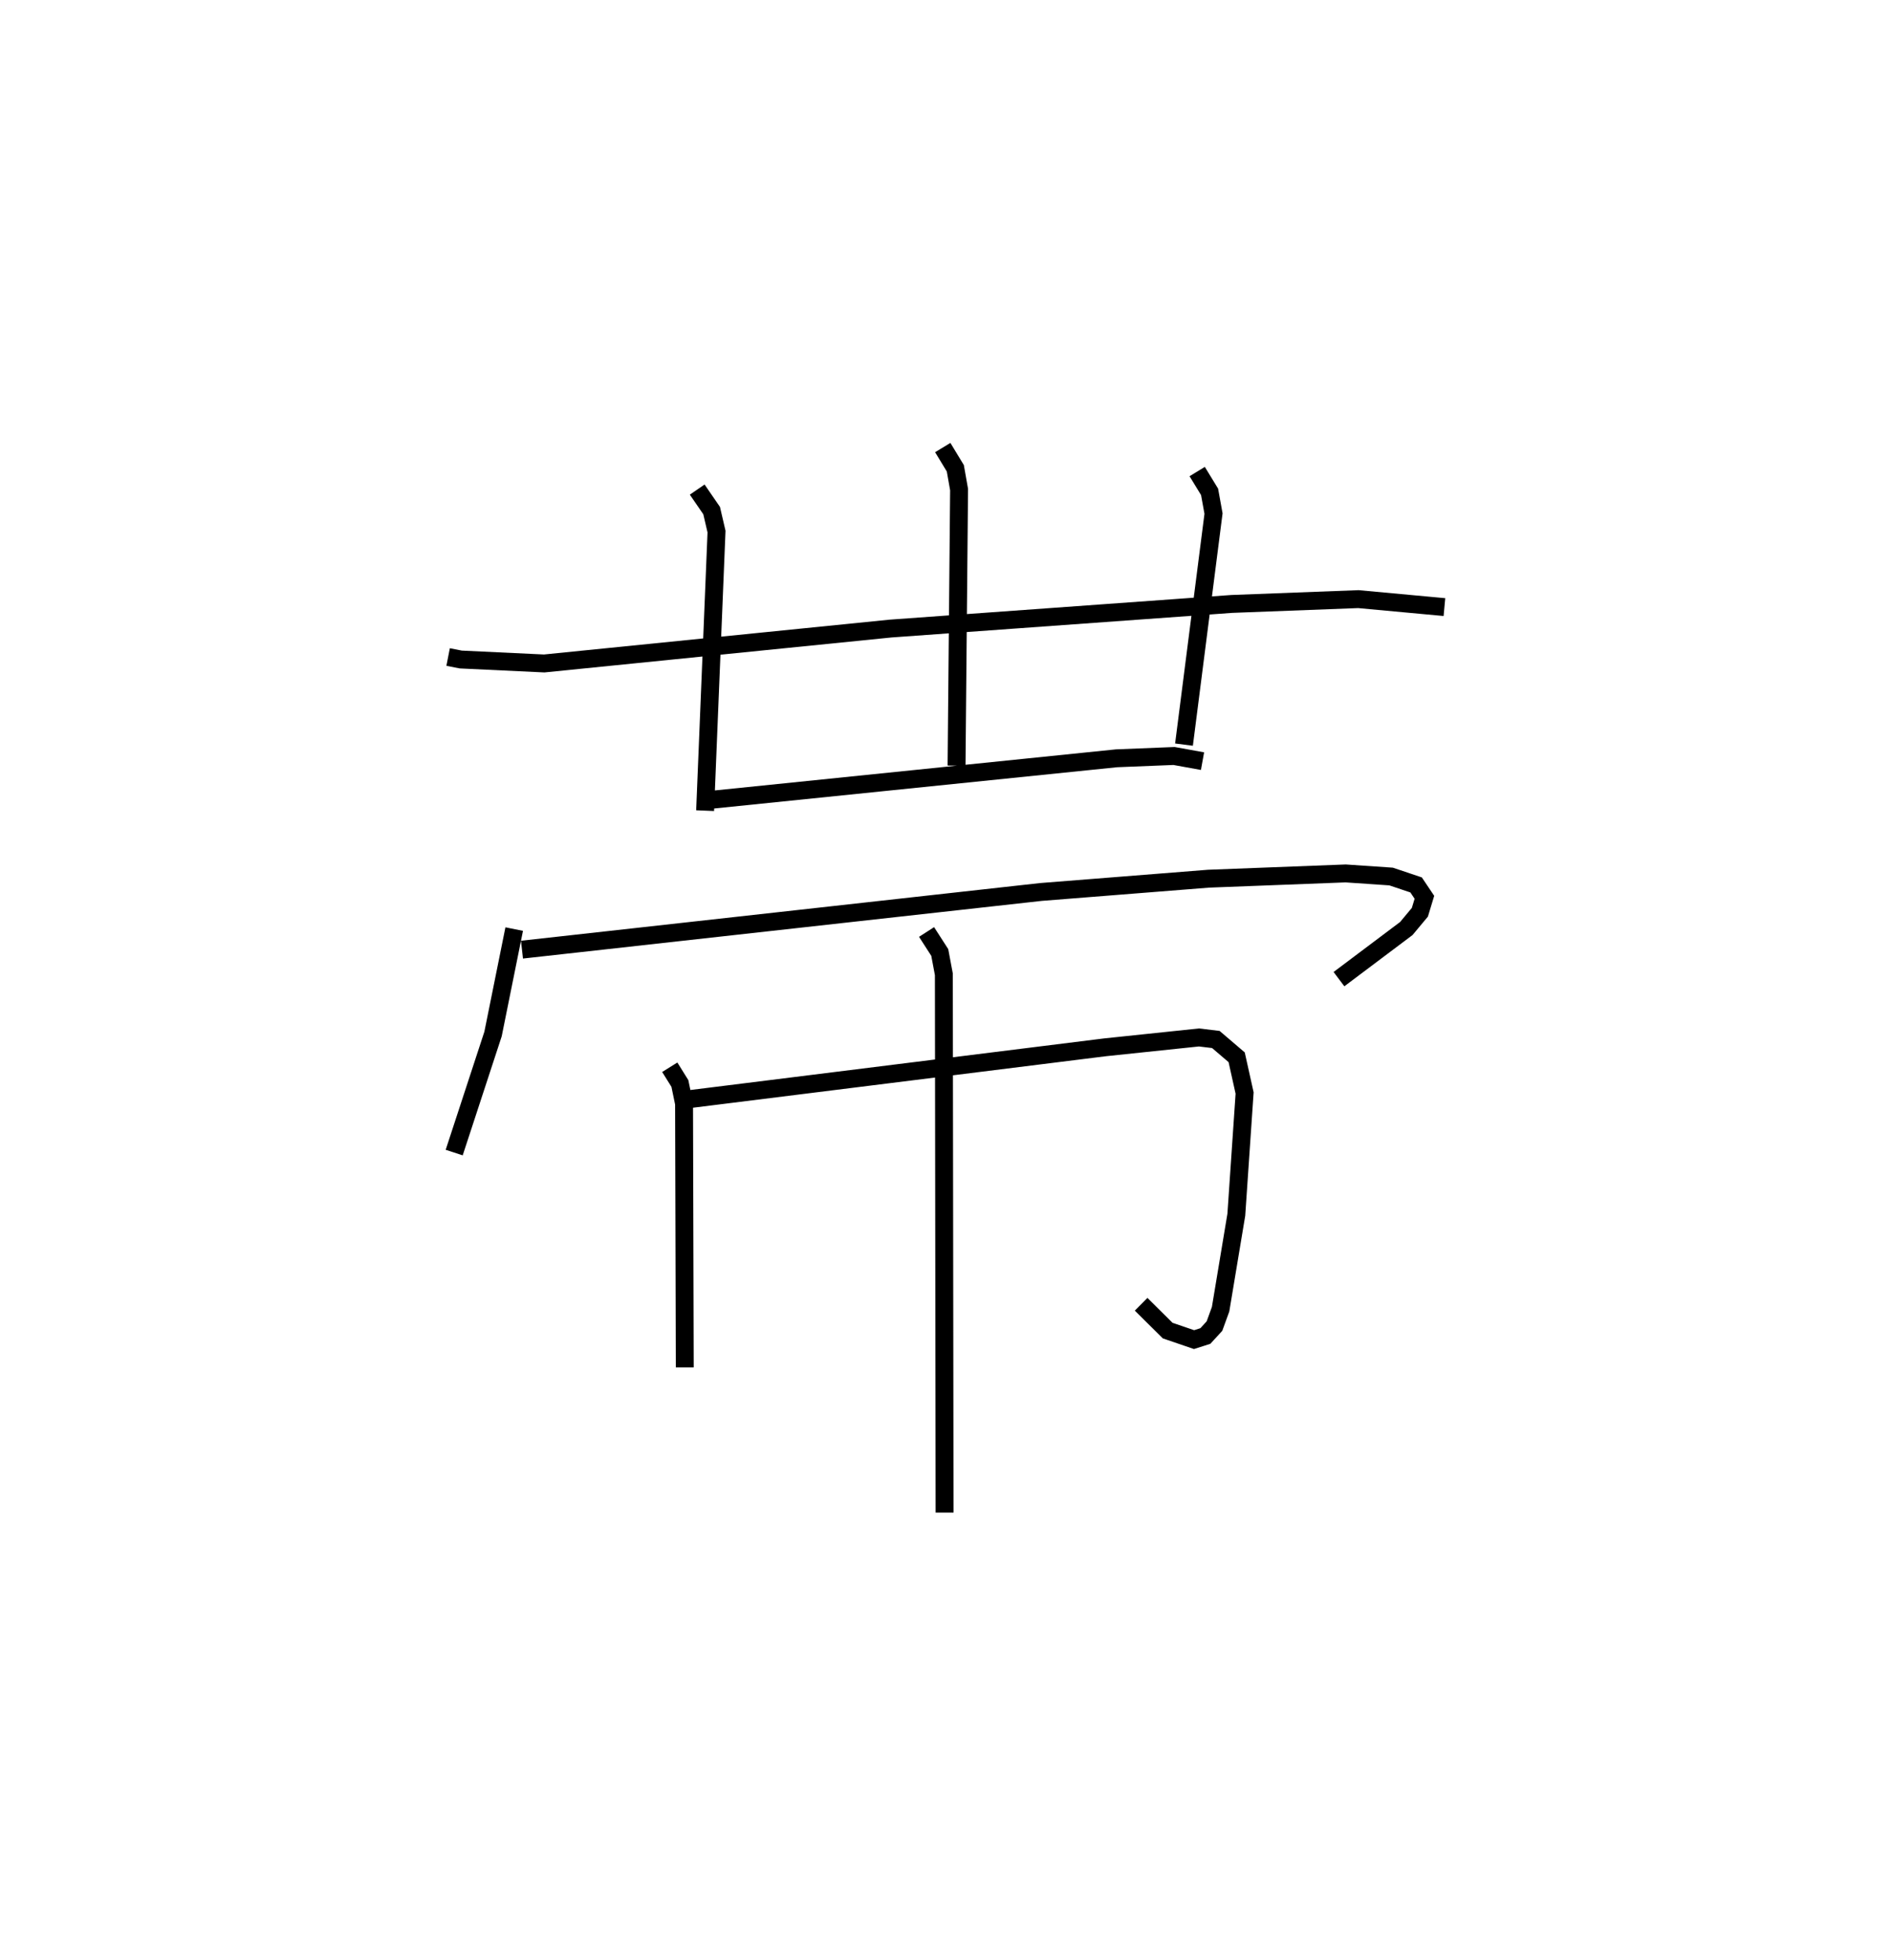 <?xml version="1.0" encoding="utf-8" ?>
<svg baseProfile="full" height="109.493" version="1.1" width="105.675" xmlns="http://www.w3.org/2000/svg" xmlns:ev="http://www.w3.org/2001/xml-events" xmlns:xlink="http://www.w3.org/1999/xlink"><defs /><rect fill="white" height="109.493" width="105.675" x="0" y="0" /><path d="M25,25 m0.0,0.0 m0.029,11.699 l0.706,0.139 4.66,0.221 l19.351,-1.95 19.05,-1.375 l7.073,-0.269 4.807,0.445 m-41.735,-6.563 l0.806,1.173 0.273,1.173 l-0.637,15.587 m13.273,-20.281 l0.702,1.158 0.21,1.188 l-0.141,15.421 m13.44,-16.426 l0.692,1.133 0.22,1.214 l-1.649,12.905 m-26.608,3.103 l22.841,-2.339 3.211,-0.129 l1.591,0.288 m-38.445,9.381 l-1.182,5.86 -2.17,6.623 m3.787,-11.335 l28.981,-3.221 9.366,-0.742 l7.658,-0.294 2.539,0.173 l1.395,0.469 0.464,0.691 l-0.253,0.836 -0.756,0.907 l-3.763,2.829 m-37.377,4.921 l0.565,0.907 0.233,1.124 l0.04,14.735 m0.315,-14.991 l23.167,-2.889 5.239,-0.55 l0.942,0.114 1.162,0.993 l0.444,1.997 -0.463,6.8 l-0.878,5.275 -0.343,0.943 l-0.508,0.554 -0.632,0.202 l-1.473,-0.504 -1.483,-1.471 m-11.984,-20.794 l0.737,1.145 0.229,1.221 l0.04,30.063 " fill="none" stroke="black" stroke-width="1" /></svg>